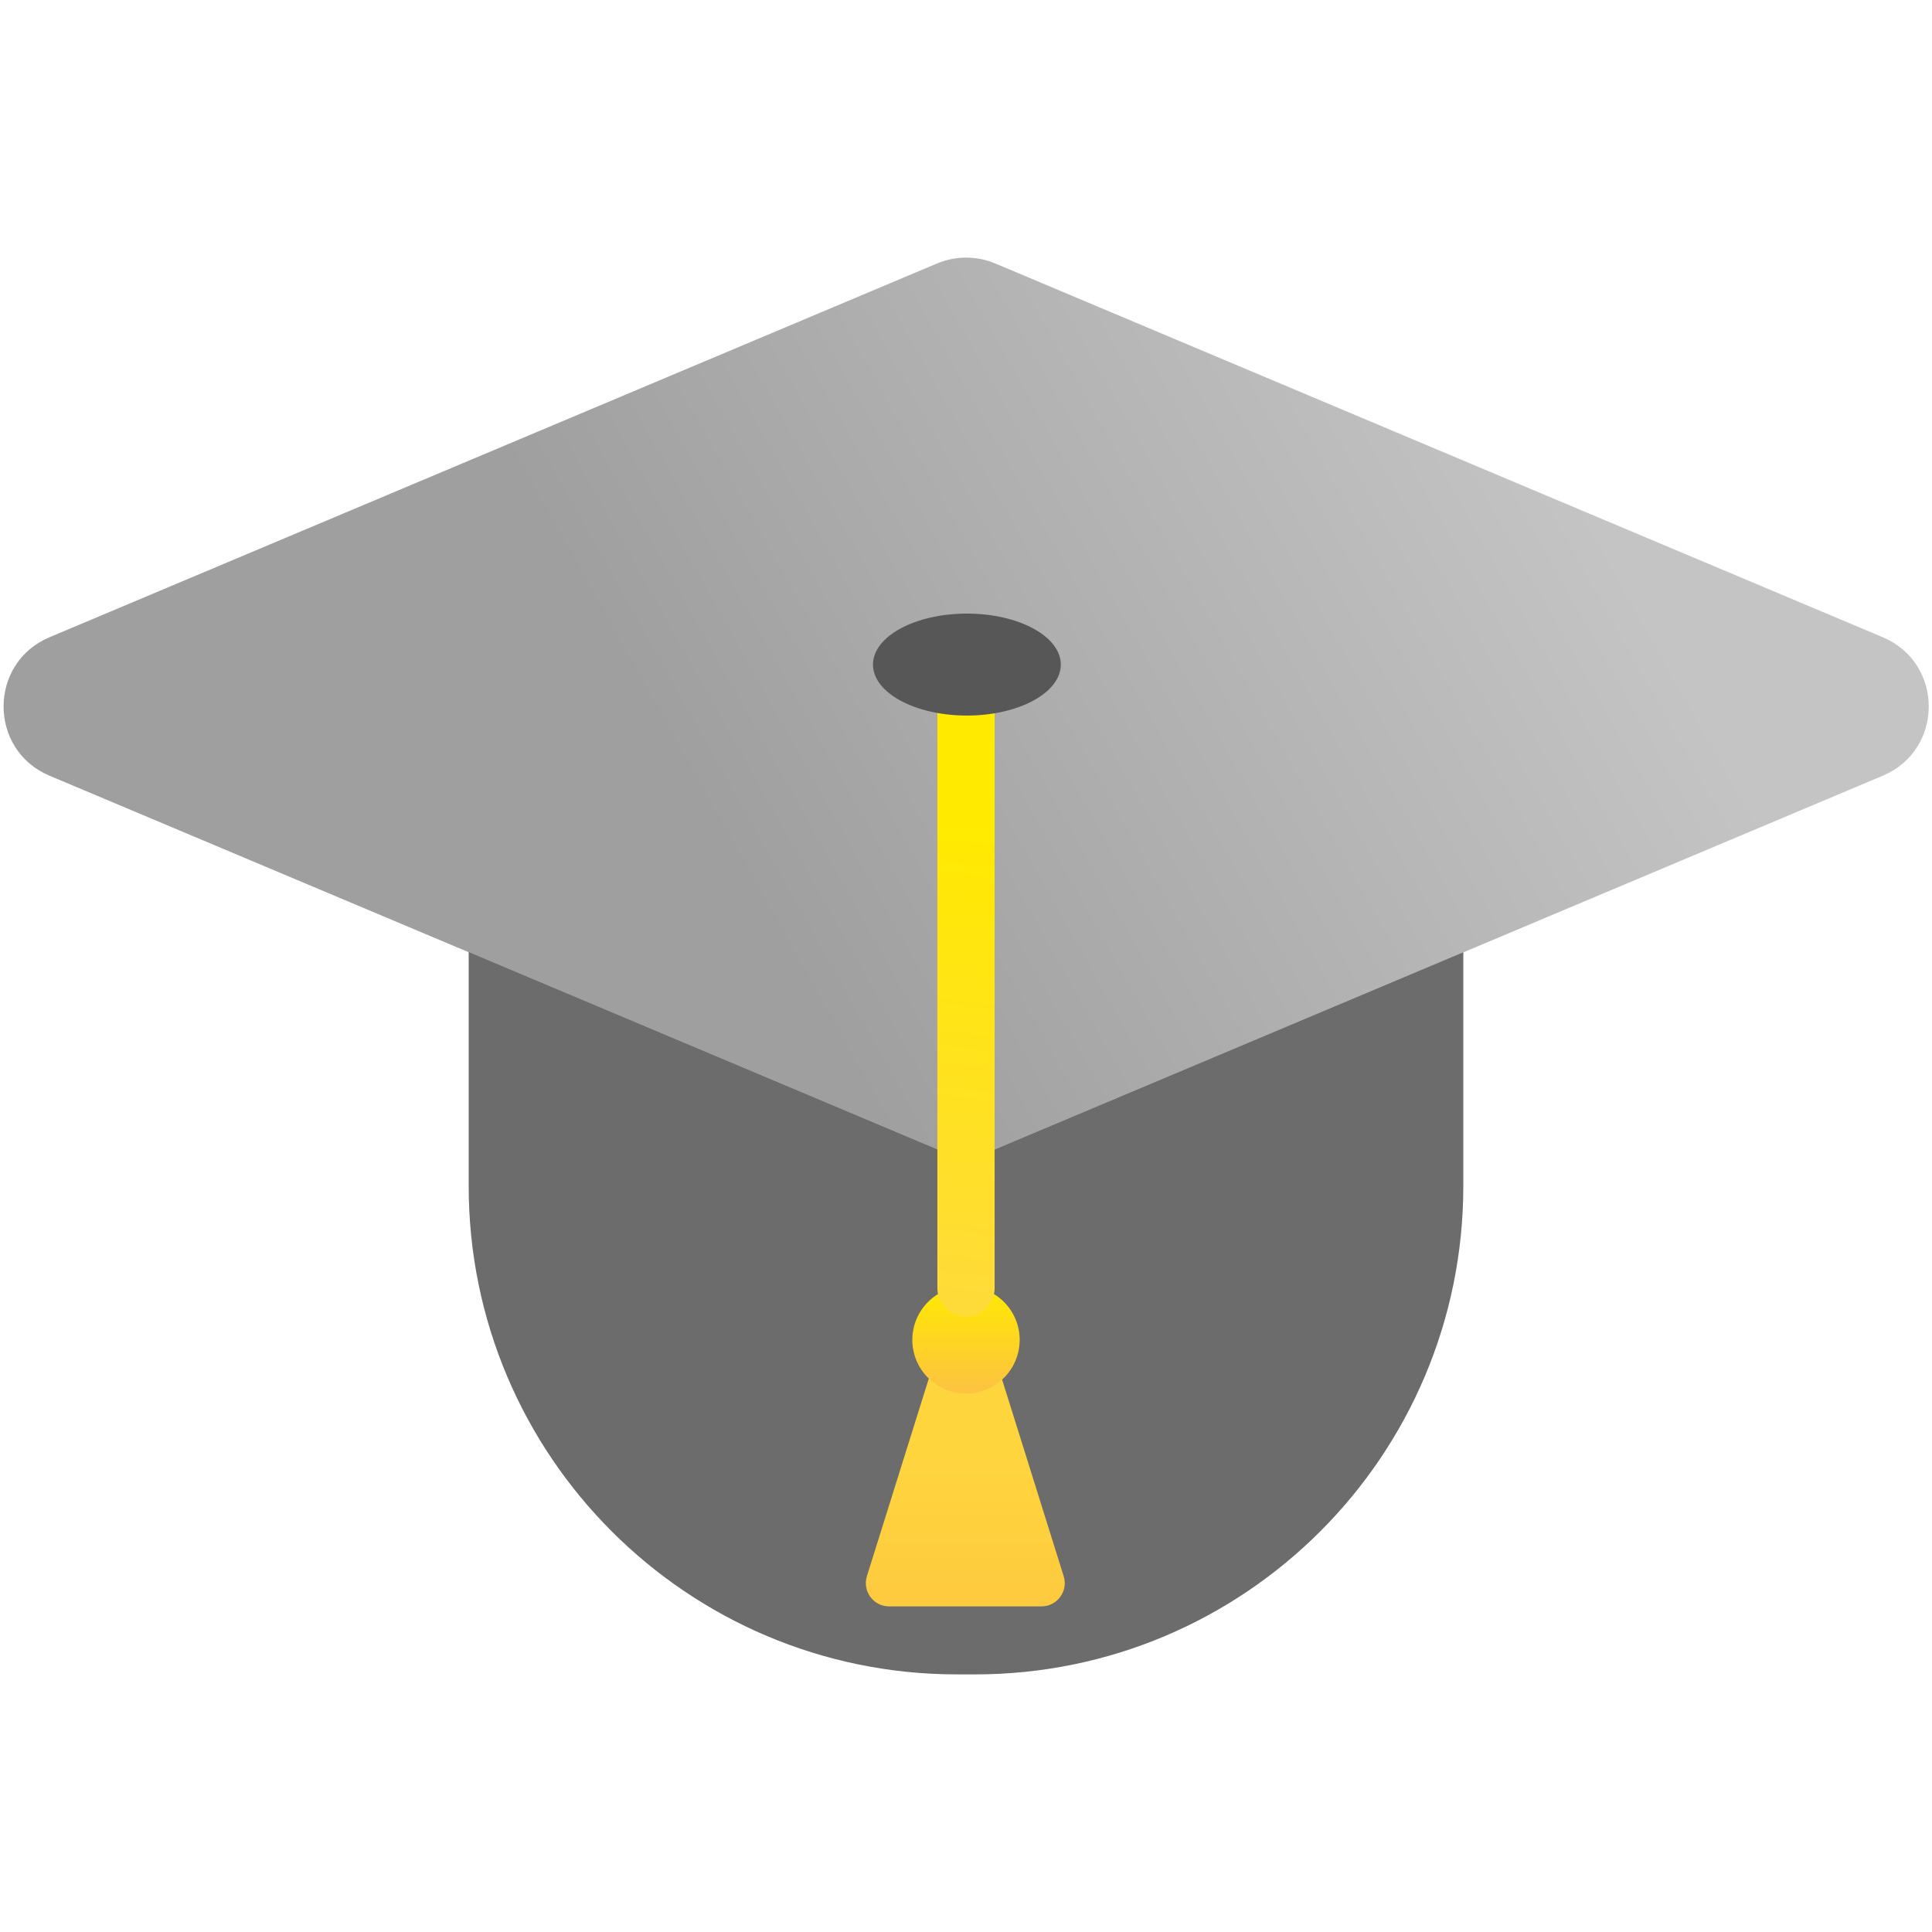 <svg width="1080" height="1080" viewBox="0 0 1080 1080" fill="none" xmlns="http://www.w3.org/2000/svg">
<path fill-rule="evenodd" clip-rule="evenodd" d="M818 421H262V663C262 813.774 384.226 936 535 936H545C695.774 936 818 813.774 818 663V421Z" fill="#6C6C6C"/>
<mask id="mask0_18_597" style="mask-type:alpha" maskUnits="userSpaceOnUse" x="262" y="421" width="556" height="515">
<path fill-rule="evenodd" clip-rule="evenodd" d="M818 421H262V663C262 813.774 384.226 936 535 936H545C695.774 936 818 813.774 818 663V421Z" fill="#6C6C6C"/>
</mask>
<g mask="url(#mask0_18_597)">
<g filter="url(#filter0_f_18_597)">
<path fill-rule="evenodd" clip-rule="evenodd" d="M556.393 147.293C545.969 142.903 534.214 142.902 523.79 147.293L27.699 356.216C-6.566 370.646 -6.566 419.201 27.699 433.631L523.79 642.554C534.214 646.944 545.969 646.944 556.393 642.554L1052.48 433.631C1086.75 419.201 1086.75 370.646 1052.48 356.216L556.393 147.293Z" fill="black" fill-opacity="0.51"/>
</g>
</g>
<path fill-rule="evenodd" clip-rule="evenodd" d="M556.393 147.293C545.969 142.903 534.214 142.902 523.79 147.293L27.699 356.216C-6.566 370.646 -6.566 419.201 27.699 433.631L523.79 642.554C534.214 646.944 545.969 646.944 556.393 642.554L1052.48 433.631C1086.75 419.201 1086.75 370.646 1052.48 356.216L556.393 147.293Z" fill="url(#paint0_linear_18_597)"/>
<path fill-rule="evenodd" clip-rule="evenodd" d="M552.011 745.114C548.205 732.962 531.007 732.962 527.2 745.114L484.604 881.096C481.981 889.469 488.235 897.982 497.009 897.982H582.202C590.976 897.982 597.231 889.469 594.608 881.096L552.011 745.114Z" fill="url(#paint1_linear_18_597)"/>
<circle cx="540" cy="749" r="30" fill="url(#paint2_linear_18_597)"/>
<path fill-rule="evenodd" clip-rule="evenodd" d="M556 376H524V620.456H556V376ZM556 620.458H524V720.002C524 728.838 531.163 736.002 540 736.002C548.837 736.002 556 728.838 556 720.002V620.458Z" fill="url(#paint3_linear_18_597)"/>
<ellipse cx="540.5" cy="371.5" rx="52.5" ry="28.5" fill="#575757"/>
<defs>
<filter id="filter0_f_18_597" x="-98" y="44" width="1276.18" height="701.848" filterUnits="userSpaceOnUse" color-interpolation-filters="sRGB">
<feFlood flood-opacity="0" result="BackgroundImageFix"/>
<feBlend mode="normal" in="SourceGraphic" in2="BackgroundImageFix" result="shape"/>
<feGaussianBlur stdDeviation="50" result="effect1_foregroundBlur_18_597"/>
</filter>
<linearGradient id="paint0_linear_18_597" x1="849.616" y1="211.846" x2="398.836" y2="464.442" gradientUnits="userSpaceOnUse">
<stop stop-color="#C4C4C4"/>
<stop offset="1" stop-color="#9F9F9F"/>
</linearGradient>
<linearGradient id="paint1_linear_18_597" x1="539.606" y1="813.279" x2="539.606" y2="942.787" gradientUnits="userSpaceOnUse">
<stop stop-color="#FFD53E"/>
<stop offset="1" stop-color="#FDC43F"/>
</linearGradient>
<linearGradient id="paint2_linear_18_597" x1="540" y1="719" x2="540" y2="775.5" gradientUnits="userSpaceOnUse">
<stop stop-color="#FFEA00"/>
<stop offset="1" stop-color="#FDC43F"/>
</linearGradient>
<linearGradient id="paint3_linear_18_597" x1="524" y1="745.551" x2="558.243" y2="463.933" gradientUnits="userSpaceOnUse">
<stop stop-color="#FFDA3D"/>
<stop offset="1" stop-color="#FFEA00"/>
</linearGradient>
</defs>
</svg>
